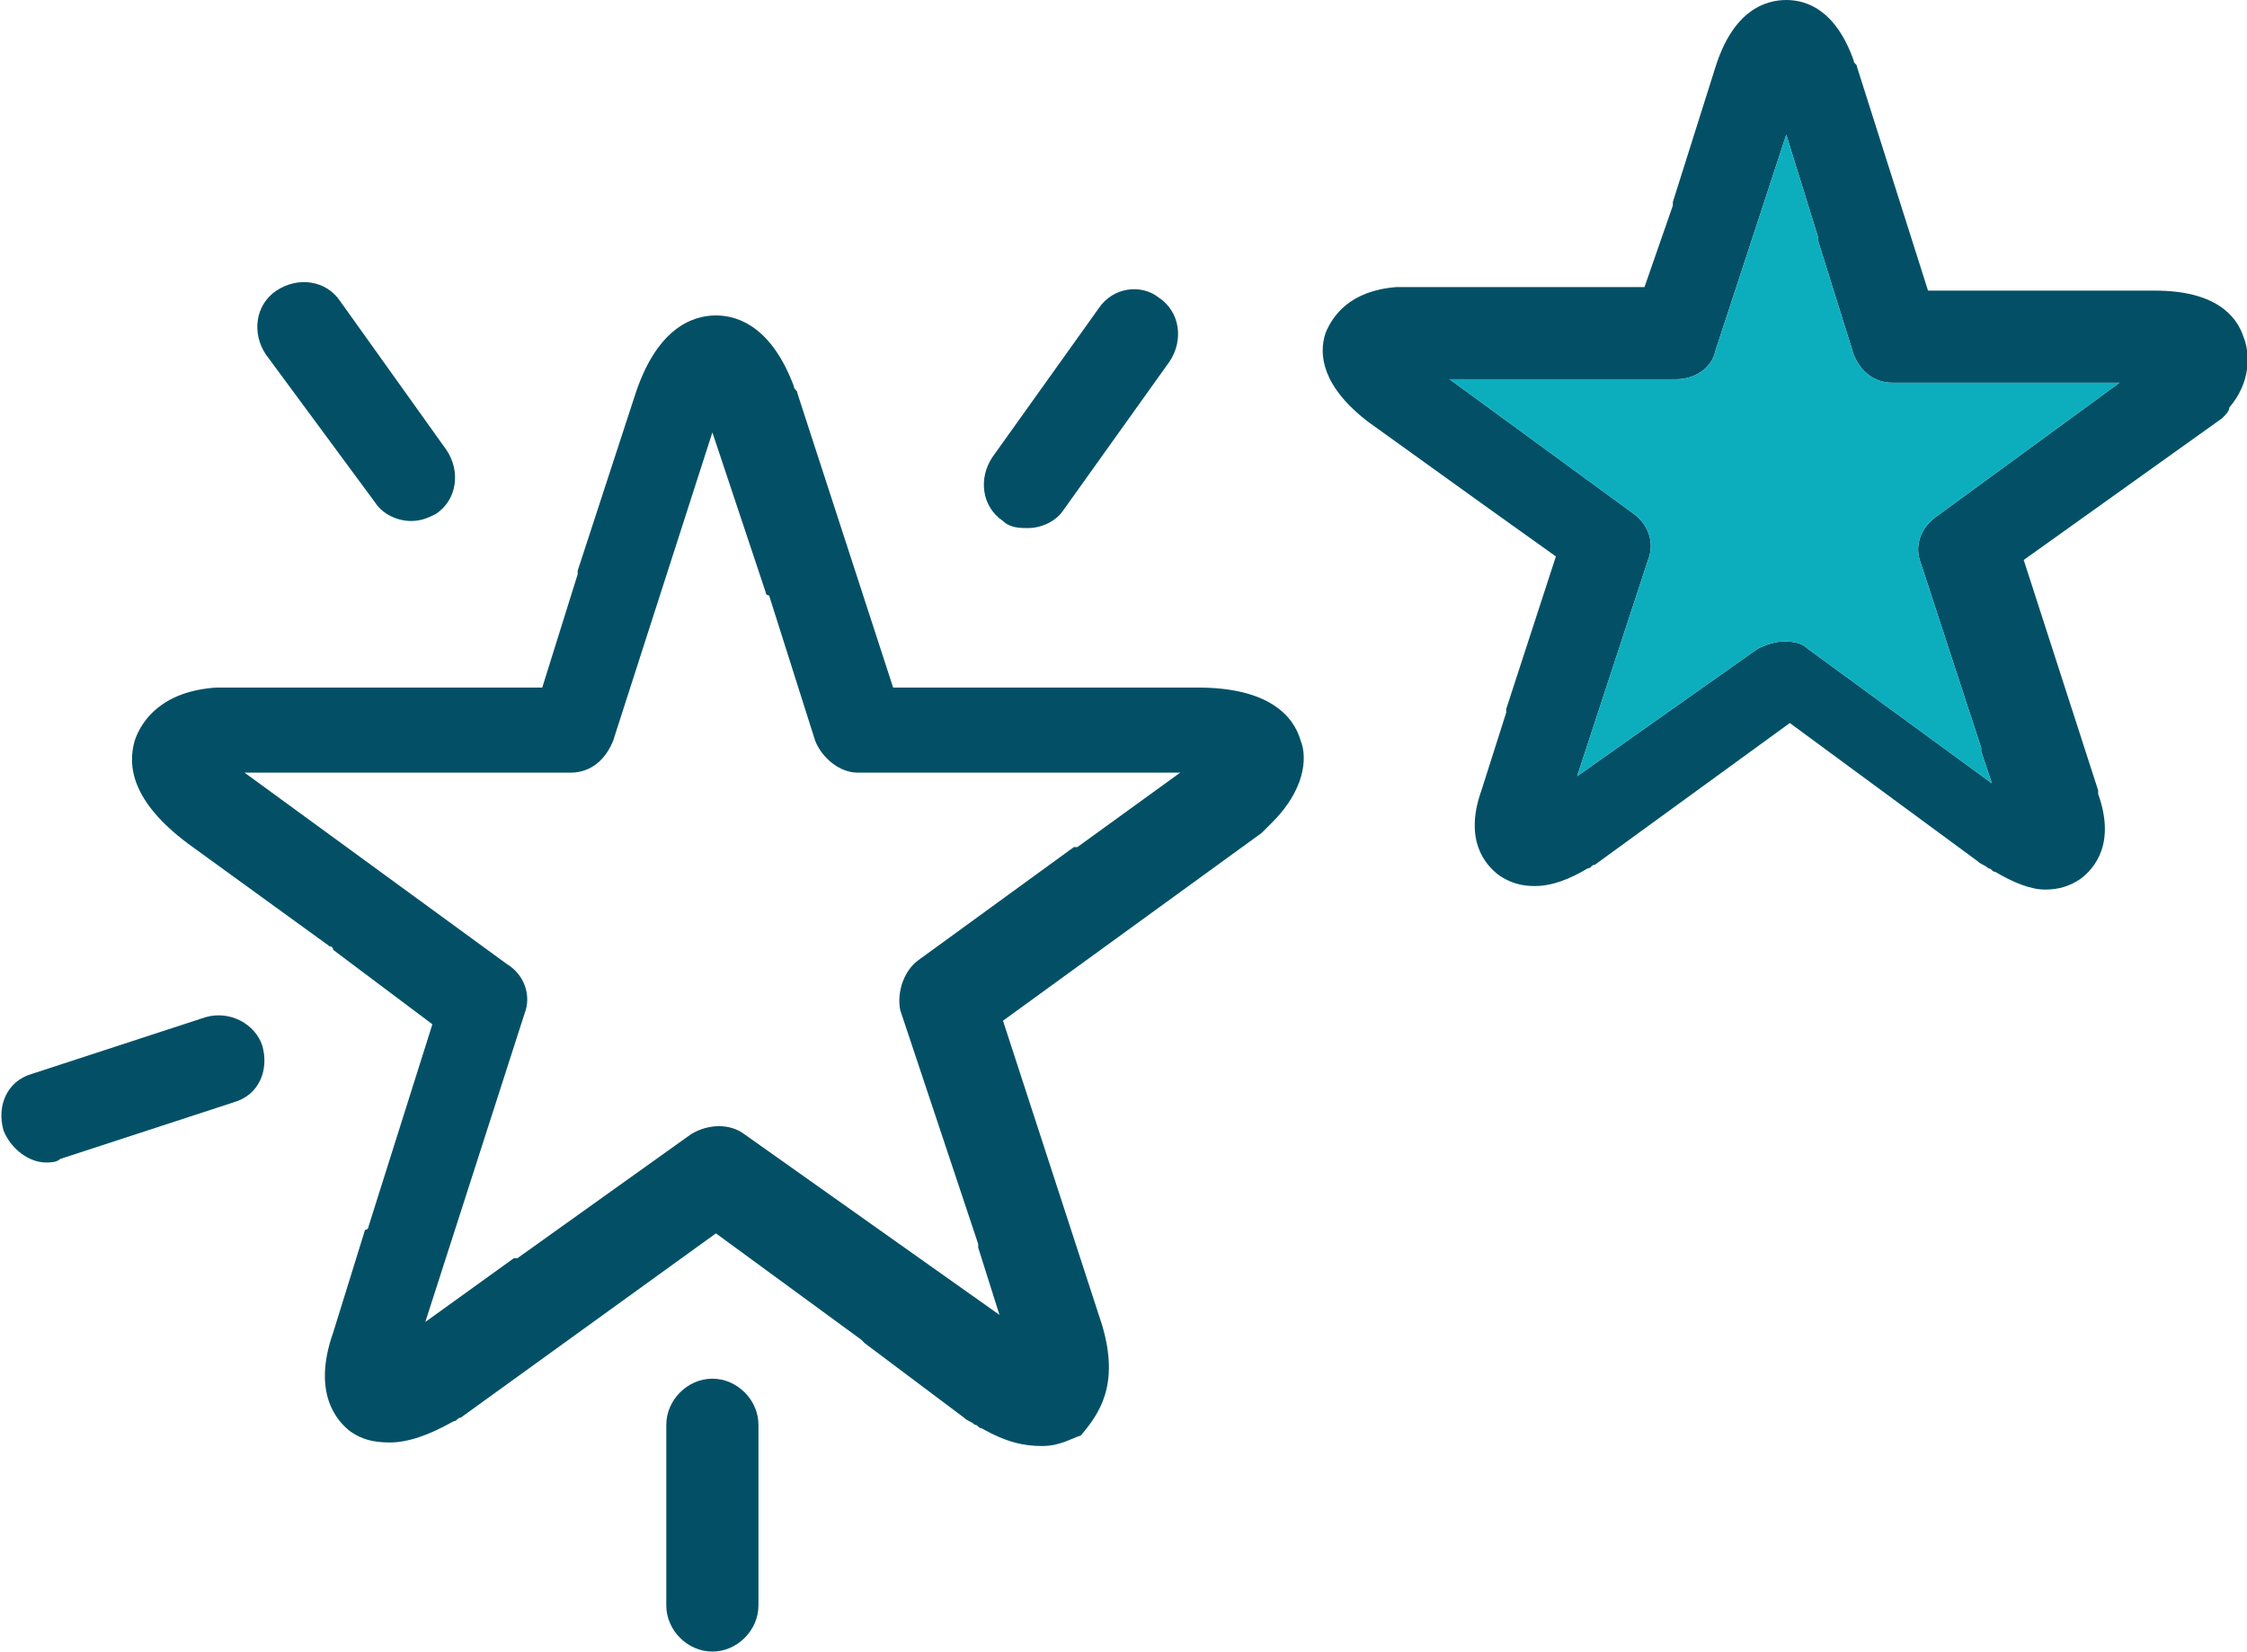 <?xml version="1.0" encoding="utf-8"?>
<!-- Generator: Adobe Illustrator 22.1.0, SVG Export Plug-In . SVG Version: 6.00 Build 0)  -->
<svg version="1.1" id="Layer_1" xmlns="http://www.w3.org/2000/svg" xmlns:xlink="http://www.w3.org/1999/xlink" x="0px" y="0px"
	 viewBox="0 0 63.4 46.6" style="enable-background:new 0 0 63.4 46.6;" xml:space="preserve">
<style type="text/css">
	.st0{fill:#035066;}
	.st1{fill:#0CAEBE;}
</style>
<g>
	<g>
		<path class="st0" d="M31.1,37.4L31.1,37.4l-2.8-8.6l7.3-5.3c0.1-0.1,0.2-0.2,0.3-0.3c0.9-0.9,1-1.8,0.8-2.3
			c-0.2-0.7-0.9-1.5-2.9-1.5h-0.1l0,0h-8.5l-2.7-8.3c0-0.1-0.1-0.1-0.1-0.2c-0.6-1.6-1.5-2-2.2-2s-1.7,0.4-2.3,2.3l-1.6,4.9v0.1
			l-1,3.2H6.4c-0.1,0-0.2,0-0.3,0c-1.5,0.1-2.1,0.9-2.3,1.5c-0.2,0.7-0.1,1.7,1.5,2.9l4,2.9c0,0,0.1,0,0.1,0.1l2.8,2.1l-1.8,5.7
			c0,0,0,0.1-0.1,0.1l-0.9,2.9c-0.6,1.7,0.1,2.5,0.5,2.8c0.3,0.2,0.6,0.3,1.1,0.3s1.1-0.2,1.8-0.6c0.1,0,0.1-0.1,0.2-0.1l7.2-5.2
			l4.1,3c0,0,0,0,0.1,0.1l2.8,2.1c0.1,0.1,0.2,0.1,0.3,0.2l0,0c0.1,0,0.1,0.1,0.2,0.1c0.7,0.4,1.2,0.5,1.7,0.5s0.8-0.2,1.1-0.3
			C31,39.9,31.6,39.1,31.1,37.4L31.1,37.4z M21,32c-0.4-0.3-1-0.3-1.5,0l-4.9,3.5c0,0,0,0-0.1,0L12,37.3l2.8-8.7
			c0.2-0.5,0-1.1-0.5-1.4l-7.4-5.4h4.7l0,0h4.5c0.6,0,1-0.4,1.2-0.9l2.8-8.7l1.5,4.5c0,0,0,0.1,0.1,0.1l1.3,4.1
			c0.2,0.5,0.7,0.9,1.2,0.9h4.5l0,0h4.6l-2.9,2.1c0,0,0,0-0.1,0l-4.4,3.2c-0.4,0.3-0.6,0.9-0.5,1.4l2.2,6.6v0.1l0.6,1.9L21,32z"/>
		<path class="st0" d="M20.1,38.9c-0.7,0-1.3,0.6-1.3,1.3v5.1c0,0.7,0.6,1.3,1.3,1.3s1.3-0.6,1.3-1.3v-5.1
			C21.4,39.5,20.8,38.9,20.1,38.9z"/>
		<path class="st0" d="M31,8.7l-3,4.2c-0.4,0.6-0.3,1.4,0.3,1.8c0.2,0.2,0.5,0.2,0.7,0.2c0.4,0,0.8-0.2,1-0.5l3-4.2
			c0.4-0.6,0.3-1.4-0.3-1.8C32.2,8,31.4,8.1,31,8.7z"/>
		<path class="st0" d="M10.6,14.2c0.2,0.3,0.6,0.5,1,0.5c0.3,0,0.5-0.1,0.7-0.2c0.6-0.4,0.7-1.2,0.3-1.8l-3-4.2
			C9.2,7.9,8.4,7.8,7.8,8.2S7.1,9.4,7.5,10L10.6,14.2z"/>
		<path class="st0" d="M5.8,28.7l-4.9,1.6c-0.7,0.2-1,0.9-0.8,1.6c0.2,0.5,0.7,0.9,1.2,0.9c0.1,0,0.3,0,0.4-0.1l4.9-1.6
			c0.7-0.2,1-0.9,0.8-1.6C7.2,28.9,6.5,28.5,5.8,28.7z"/>
	</g>
</g>
<path class="st0" d="M63.3,9.5c-0.2-0.6-0.8-1.3-2.5-1.3h-6.4l-2-6.3c0-0.1-0.1-0.1-0.1-0.2C51.8,0.3,51,0,50.4,0s-1.5,0.3-2,1.9
	l-1.2,3.8v0.1l-0.8,2.3h-6.8c-0.1,0-0.2,0-0.2,0c-1.3,0.1-1.8,0.8-2,1.3c-0.2,0.6-0.1,1.5,1.2,2.5l3.2,2.3l2.1,1.5L42.5,20v0.1
	l-0.7,2.2c-0.5,1.4,0.1,2.1,0.5,2.4c0.3,0.2,0.6,0.3,1,0.3c0.5,0,1-0.2,1.5-0.5c0.1,0,0.1-0.1,0.2-0.1l5.5-4l5.3,3.9
	c0.1,0.1,0.2,0.1,0.3,0.2c0.1,0,0.1,0.1,0.2,0.1c0.5,0.3,1,0.5,1.4,0.5s0.7-0.1,1-0.3c0.4-0.3,1-1,0.5-2.4v-0.1l-2.1-6.5l5.6-4
	c0.1-0.1,0.2-0.2,0.2-0.3C63.5,10.8,63.5,10,63.3,9.5z M44.5,21.9l2-6.1c0.2-0.5,0-1-0.4-1.3l-5.2-3.8h6.4c0.5,0,1-0.3,1.1-0.8
	l2-6.1l0.9,2.9v0.1l1,3.2c0.2,0.5,0.6,0.8,1.1,0.8h6.4l-5.2,3.8c-0.4,0.3-0.6,0.8-0.4,1.3l1.7,5.2v0.1l0.3,0.9L51,18.3
	c-0.2-0.2-0.5-0.2-0.7-0.2s-0.5,0.1-0.7,0.2L44.5,21.9z"/>
<path class="st1" d="M44.5,21.9l2-6.1c0.2-0.5,0-1-0.4-1.3l-5.2-3.8h6.4c0.5,0,1-0.3,1.1-0.8l2-6.1l0.9,2.9v0.1l1,3.2
	c0.2,0.5,0.6,0.8,1.1,0.8h6.4l-5.2,3.8c-0.4,0.3-0.6,0.8-0.4,1.3l1.7,5.2v0.1l0.3,0.9L51,18.3c-0.2-0.2-0.5-0.2-0.7-0.2
	s-0.5,0.1-0.7,0.2L44.5,21.9z"/>
</svg>
